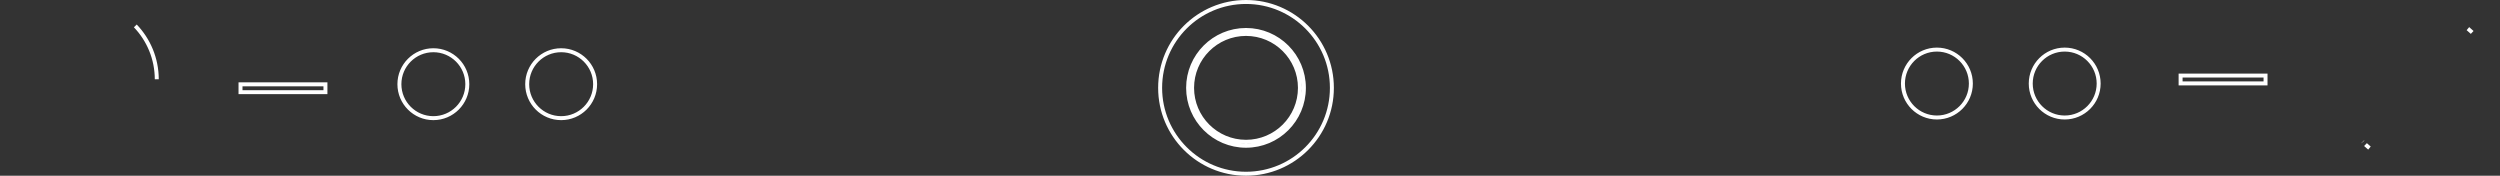 <svg width="313" height="22" viewBox="0 0 313 22" fill="none" xmlns="http://www.w3.org/2000/svg">
<rect x="0" y="0" width="313" height="22" fill="#333333" stroke="none"/>
<path d="M308.982 3.585C309.166 3.737 309.345 3.895 309.517 4.06L309.509 4.053C309.339 3.891 309.164 3.735 308.982 3.585ZM296.656 18.539C296.486 18.399 296.322 18.254 296.163 18.104L296.171 18.112C296.328 18.259 296.489 18.402 296.656 18.539ZM295.81 17.752L295.822 17.765C295.818 17.76 295.814 17.756 295.81 17.752ZM16.944 3.245C18.603 4.981 19.623 7.332 19.628 9.922C19.623 7.334 18.604 4.983 16.947 3.248L16.944 3.245ZM283.645 10.442L273.011 10.442V9.46L283.645 9.46V10.442ZM238.249 10.46C238.249 8.112 240.152 6.208 242.5 6.208C244.848 6.208 246.752 8.112 246.752 10.46C246.752 12.808 244.848 14.711 242.5 14.711C240.152 14.711 238.249 12.808 238.249 10.46ZM254.249 10.46C254.249 8.112 256.152 6.208 258.5 6.208C260.848 6.208 262.752 8.112 262.752 10.46C262.752 12.808 260.848 14.711 258.5 14.711C256.152 14.711 254.249 12.808 254.249 10.46ZM30.112 10.558L40.745 10.558V11.54L30.112 11.54V10.558ZM74.508 10.54C74.508 12.888 72.605 14.792 70.257 14.792C67.909 14.792 66.005 12.888 66.005 10.54C66.005 8.192 67.909 6.289 70.257 6.289C72.605 6.289 74.508 8.192 74.508 10.54ZM58.508 10.54C58.508 12.888 56.605 14.792 54.257 14.792C51.909 14.792 50.005 12.888 50.005 10.54C50.005 8.192 51.909 6.289 54.257 6.289C56.605 6.289 58.508 8.192 58.508 10.54ZM166.752 11C166.752 16.938 161.938 21.752 156 21.752C150.062 21.752 145.248 16.938 145.248 11C145.248 5.062 150.062 0.248 156 0.248C161.938 0.248 166.752 5.062 166.752 11ZM162.752 11C162.752 14.729 159.729 17.752 156 17.752C152.271 17.752 149.248 14.729 149.248 11C149.248 7.271 152.271 4.248 156 4.248C159.729 4.248 162.752 7.271 162.752 11ZM156 18.248C160.003 18.248 163.248 15.003 163.248 11C163.248 6.997 160.003 3.752 156 3.752C151.997 3.752 148.752 6.997 148.752 11C148.752 15.003 151.997 18.248 156 18.248Z" stroke="white" stroke-width="0.497"/>
</svg>
